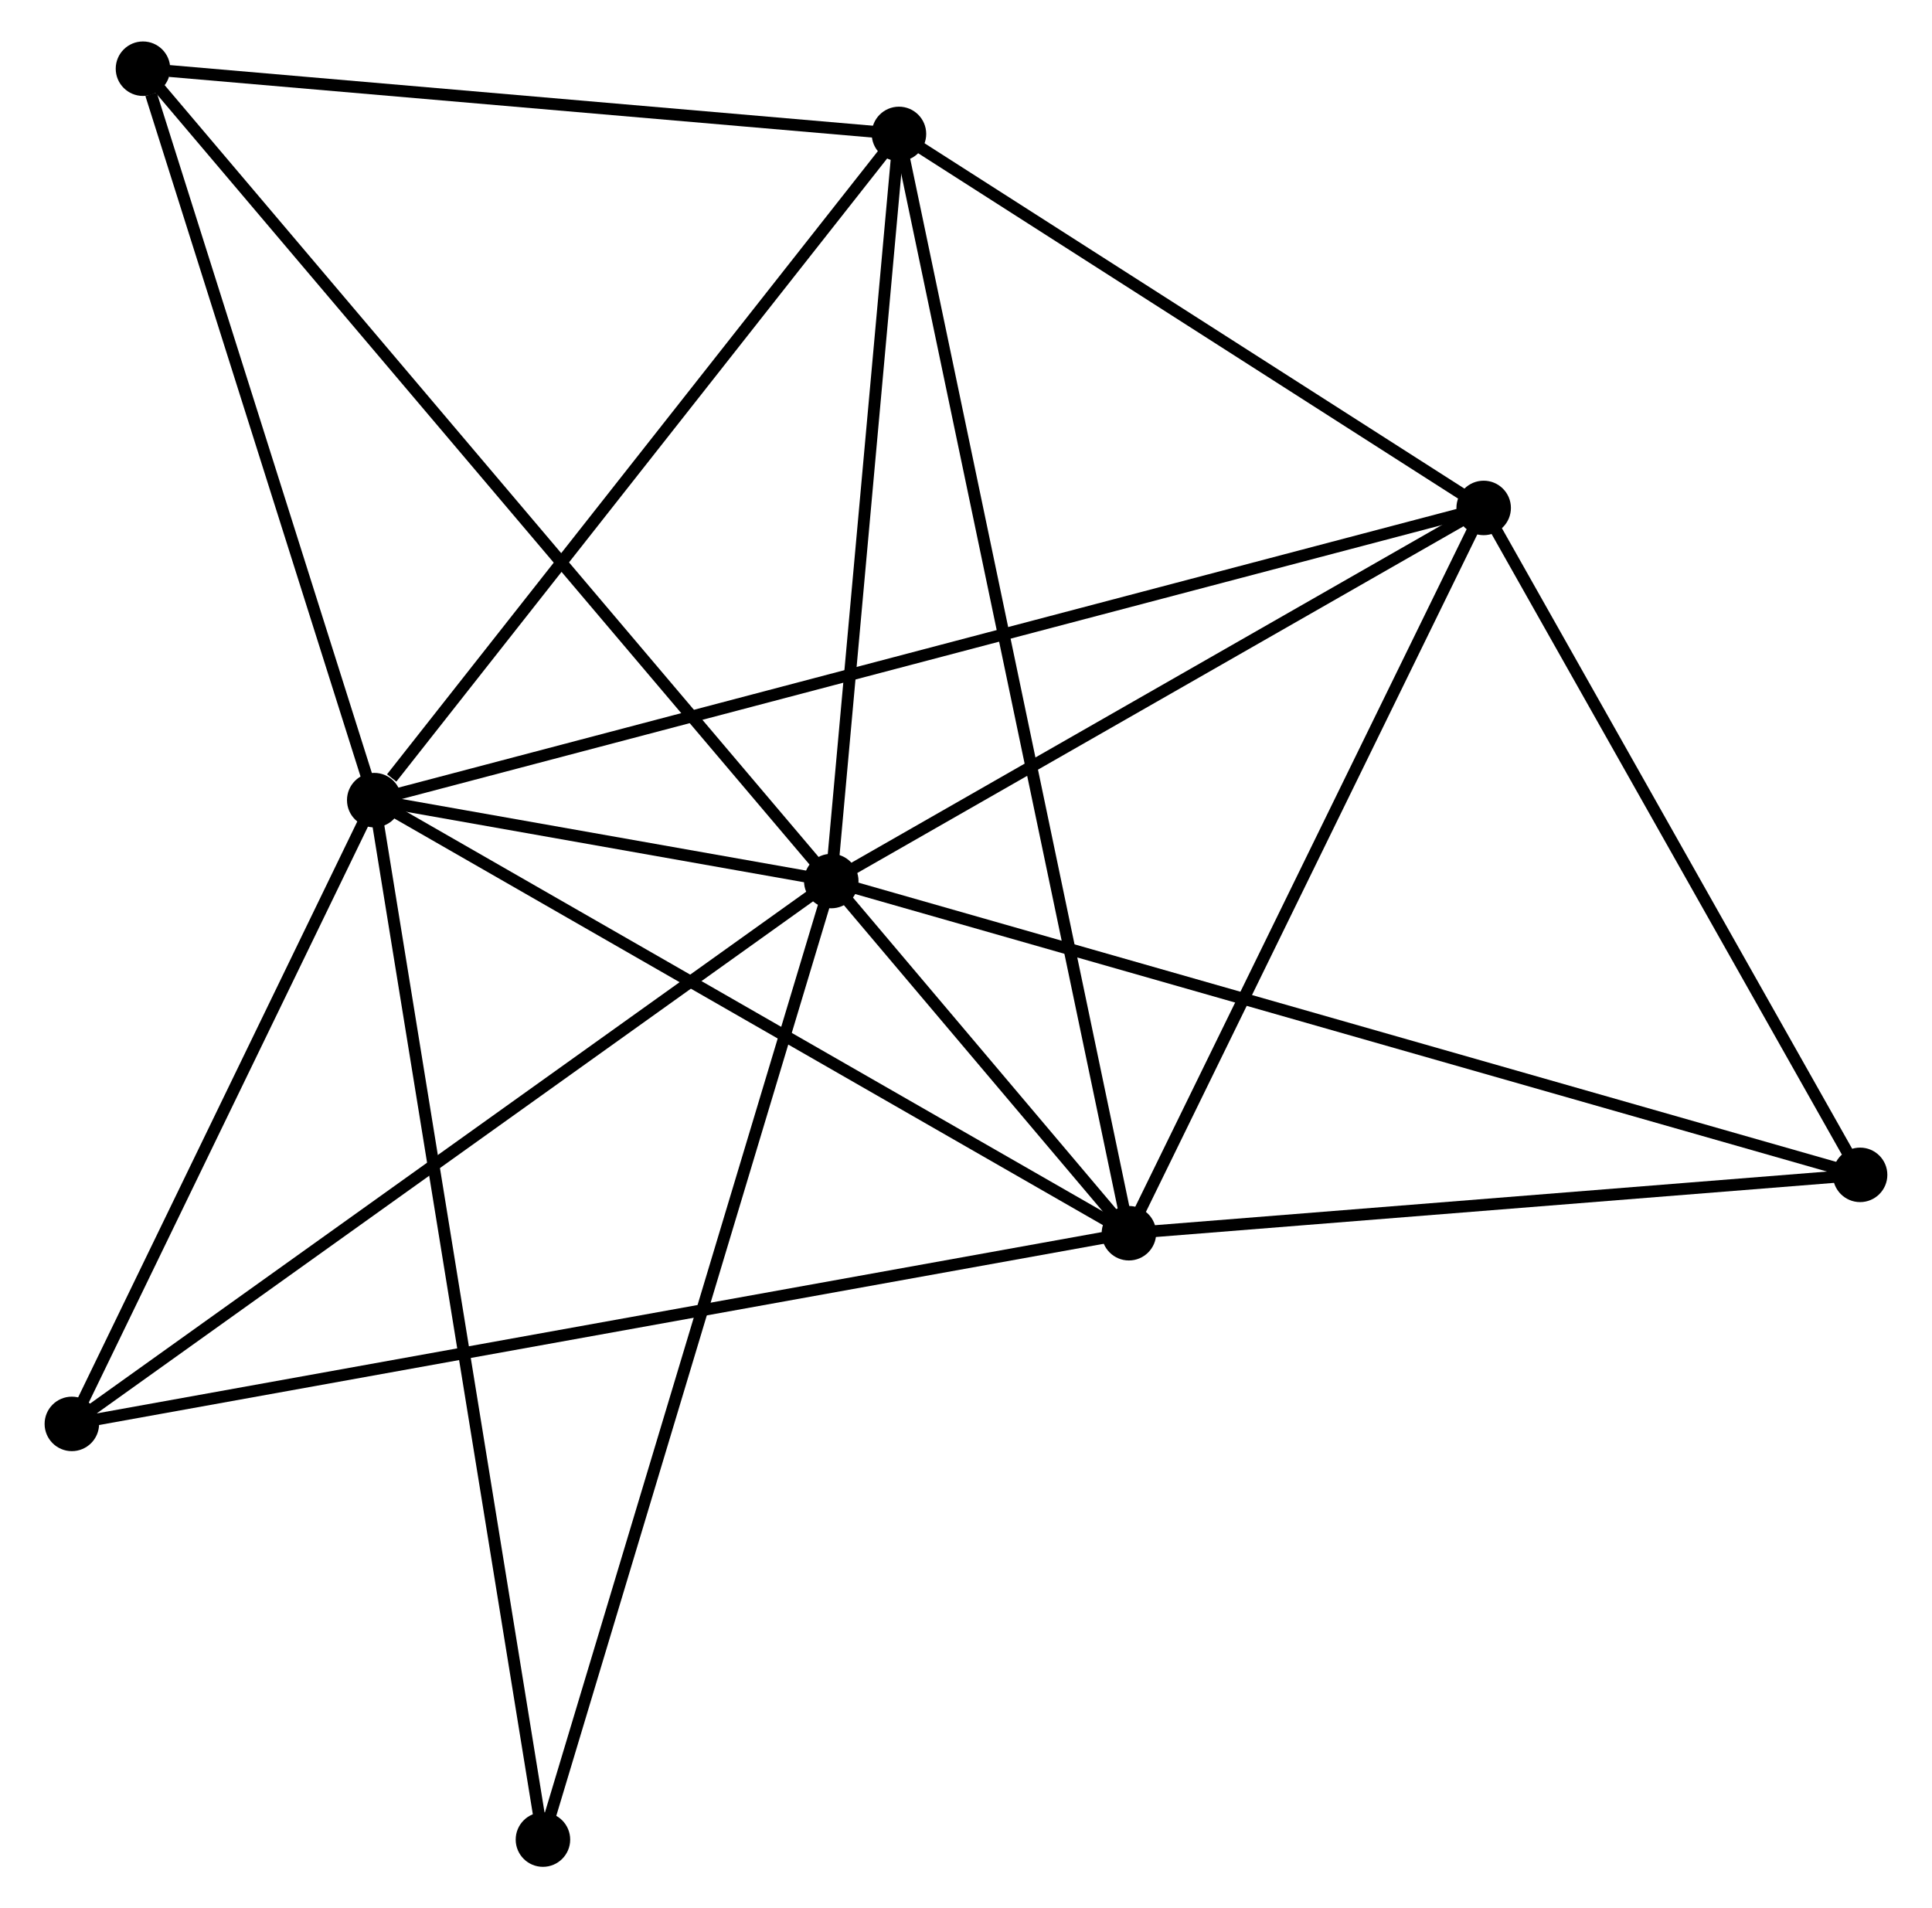 <?xml version="1.0" encoding="UTF-8" standalone="no"?>
<!DOCTYPE svg PUBLIC "-//W3C//DTD SVG 1.1//EN"
 "http://www.w3.org/Graphics/SVG/1.1/DTD/svg11.dtd">
<!-- Generated by graphviz version 2.36.0 (20140111.2315)
 -->
<!-- Title: %3 Pages: 1 -->
<svg width="163pt" height="161pt"
 viewBox="0.00 0.00 162.57 161.10" xmlns="http://www.w3.org/2000/svg" xmlns:xlink="http://www.w3.org/1999/xlink">
<g id="graph0" class="graph" transform="scale(1 1) rotate(0) translate(4 157.104)">
<title>%3</title>
<!-- 0 -->
<g id="node1" class="node"><title>0</title>
<ellipse fill="black" stroke="black" cx="65.91" cy="-82.723" rx="1.8" ry="1.8"/>
</g>
<!-- 1 -->
<g id="node2" class="node"><title>1</title>
<ellipse fill="black" stroke="black" cx="27.327" cy="-89.555" rx="1.8" ry="1.8"/>
</g>
<!-- 0&#45;&#45;1 -->
<g id="edge1" class="edge"><title>0&#45;&#45;1</title>
<path fill="none" stroke="black" d="M63.836,-83.09C57.074,-84.287 35.732,-88.067 29.227,-89.219"/>
</g>
<!-- 2 -->
<g id="node3" class="node"><title>2</title>
<ellipse fill="black" stroke="black" cx="91.038" cy="-52.992" rx="1.8" ry="1.8"/>
</g>
<!-- 0&#45;&#45;2 -->
<g id="edge2" class="edge"><title>0&#45;&#45;2</title>
<path fill="none" stroke="black" d="M67.261,-81.124C71.665,-75.914 85.564,-59.469 89.8,-54.457"/>
</g>
<!-- 3 -->
<g id="node4" class="node"><title>3</title>
<ellipse fill="black" stroke="black" cx="120.987" cy="-114.223" rx="1.8" ry="1.8"/>
</g>
<!-- 0&#45;&#45;3 -->
<g id="edge3" class="edge"><title>0&#45;&#45;3</title>
<path fill="none" stroke="black" d="M67.743,-83.771C76.105,-88.553 110.598,-108.281 119.091,-113.139"/>
</g>
<!-- 4 -->
<g id="node5" class="node"><title>4</title>
<ellipse fill="black" stroke="black" cx="71.625" cy="-145.798" rx="1.8" ry="1.8"/>
</g>
<!-- 0&#45;&#45;4 -->
<g id="edge4" class="edge"><title>0&#45;&#45;4</title>
<path fill="none" stroke="black" d="M66.075,-84.542C66.895,-93.591 70.529,-133.703 71.425,-143.59"/>
</g>
<!-- 5 -->
<g id="node6" class="node"><title>5</title>
<ellipse fill="black" stroke="black" cx="7.804" cy="-151.304" rx="1.8" ry="1.8"/>
</g>
<!-- 0&#45;&#45;5 -->
<g id="edge5" class="edge"><title>0&#45;&#45;5</title>
<path fill="none" stroke="black" d="M64.697,-84.155C57.135,-93.08 16.553,-140.977 9.011,-149.879"/>
</g>
<!-- 6 -->
<g id="node7" class="node"><title>6</title>
<ellipse fill="black" stroke="black" cx="1.8" cy="-36.894" rx="1.8" ry="1.8"/>
</g>
<!-- 0&#45;&#45;6 -->
<g id="edge6" class="edge"><title>0&#45;&#45;6</title>
<path fill="none" stroke="black" d="M64.326,-81.59C55.533,-75.305 12.806,-44.762 3.565,-38.156"/>
</g>
<!-- 7 -->
<g id="node8" class="node"><title>7</title>
<ellipse fill="black" stroke="black" cx="152.766" cy="-57.919" rx="1.8" ry="1.8"/>
</g>
<!-- 0&#45;&#45;7 -->
<g id="edge7" class="edge"><title>0&#45;&#45;7</title>
<path fill="none" stroke="black" d="M67.724,-82.205C79.028,-78.977 139.687,-61.654 150.962,-58.434"/>
</g>
<!-- 8 -->
<g id="node9" class="node"><title>8</title>
<ellipse fill="black" stroke="black" cx="41.57" cy="-1.8" rx="1.8" ry="1.8"/>
</g>
<!-- 0&#45;&#45;8 -->
<g id="edge8" class="edge"><title>0&#45;&#45;8</title>
<path fill="none" stroke="black" d="M65.308,-80.722C61.941,-69.526 45.463,-14.743 42.151,-3.73"/>
</g>
<!-- 1&#45;&#45;2 -->
<g id="edge9" class="edge"><title>1&#45;&#45;2</title>
<path fill="none" stroke="black" d="M28.902,-88.652C37.64,-83.637 80.1,-59.269 89.284,-53.999"/>
</g>
<!-- 1&#45;&#45;3 -->
<g id="edge10" class="edge"><title>1&#45;&#45;3</title>
<path fill="none" stroke="black" d="M29.284,-90.071C41.472,-93.281 106.884,-110.509 119.041,-113.711"/>
</g>
<!-- 1&#45;&#45;4 -->
<g id="edge11" class="edge"><title>1&#45;&#45;4</title>
<path fill="none" stroke="black" d="M28.801,-91.427C35.647,-100.118 64.267,-136.456 70.446,-144.301"/>
</g>
<!-- 1&#45;&#45;5 -->
<g id="edge12" class="edge"><title>1&#45;&#45;5</title>
<path fill="none" stroke="black" d="M26.764,-91.337C23.963,-100.196 11.547,-139.464 8.487,-149.142"/>
</g>
<!-- 1&#45;&#45;6 -->
<g id="edge13" class="edge"><title>1&#45;&#45;6</title>
<path fill="none" stroke="black" d="M26.478,-87.803C22.602,-79.808 6.615,-46.827 2.679,-38.707"/>
</g>
<!-- 1&#45;&#45;8 -->
<g id="edge14" class="edge"><title>1&#45;&#45;8</title>
<path fill="none" stroke="black" d="M27.625,-87.722C29.478,-76.302 39.425,-15.014 41.274,-3.623"/>
</g>
<!-- 2&#45;&#45;3 -->
<g id="edge15" class="edge"><title>2&#45;&#45;3</title>
<path fill="none" stroke="black" d="M91.902,-54.759C96.275,-63.7 115.929,-103.882 120.176,-112.565"/>
</g>
<!-- 2&#45;&#45;4 -->
<g id="edge16" class="edge"><title>2&#45;&#45;4</title>
<path fill="none" stroke="black" d="M90.632,-54.931C88.106,-67.008 74.548,-131.823 72.028,-143.87"/>
</g>
<!-- 2&#45;&#45;6 -->
<g id="edge17" class="edge"><title>2&#45;&#45;6</title>
<path fill="none" stroke="black" d="M89.174,-52.656C77.561,-50.561 15.237,-39.318 3.654,-37.228"/>
</g>
<!-- 2&#45;&#45;7 -->
<g id="edge18" class="edge"><title>2&#45;&#45;7</title>
<path fill="none" stroke="black" d="M93.092,-53.156C102.464,-53.904 141.123,-56.99 150.641,-57.75"/>
</g>
<!-- 3&#45;&#45;4 -->
<g id="edge19" class="edge"><title>3&#45;&#45;4</title>
<path fill="none" stroke="black" d="M119.344,-115.273C111.85,-120.067 80.936,-139.842 73.324,-144.711"/>
</g>
<!-- 3&#45;&#45;7 -->
<g id="edge20" class="edge"><title>3&#45;&#45;7</title>
<path fill="none" stroke="black" d="M122.044,-112.35C126.869,-103.801 146.772,-68.539 151.672,-59.857"/>
</g>
<!-- 4&#45;&#45;5 -->
<g id="edge21" class="edge"><title>4&#45;&#45;5</title>
<path fill="none" stroke="black" d="M69.784,-145.957C60.628,-146.746 20.041,-150.248 10.038,-151.111"/>
</g>
</g>
</svg>
